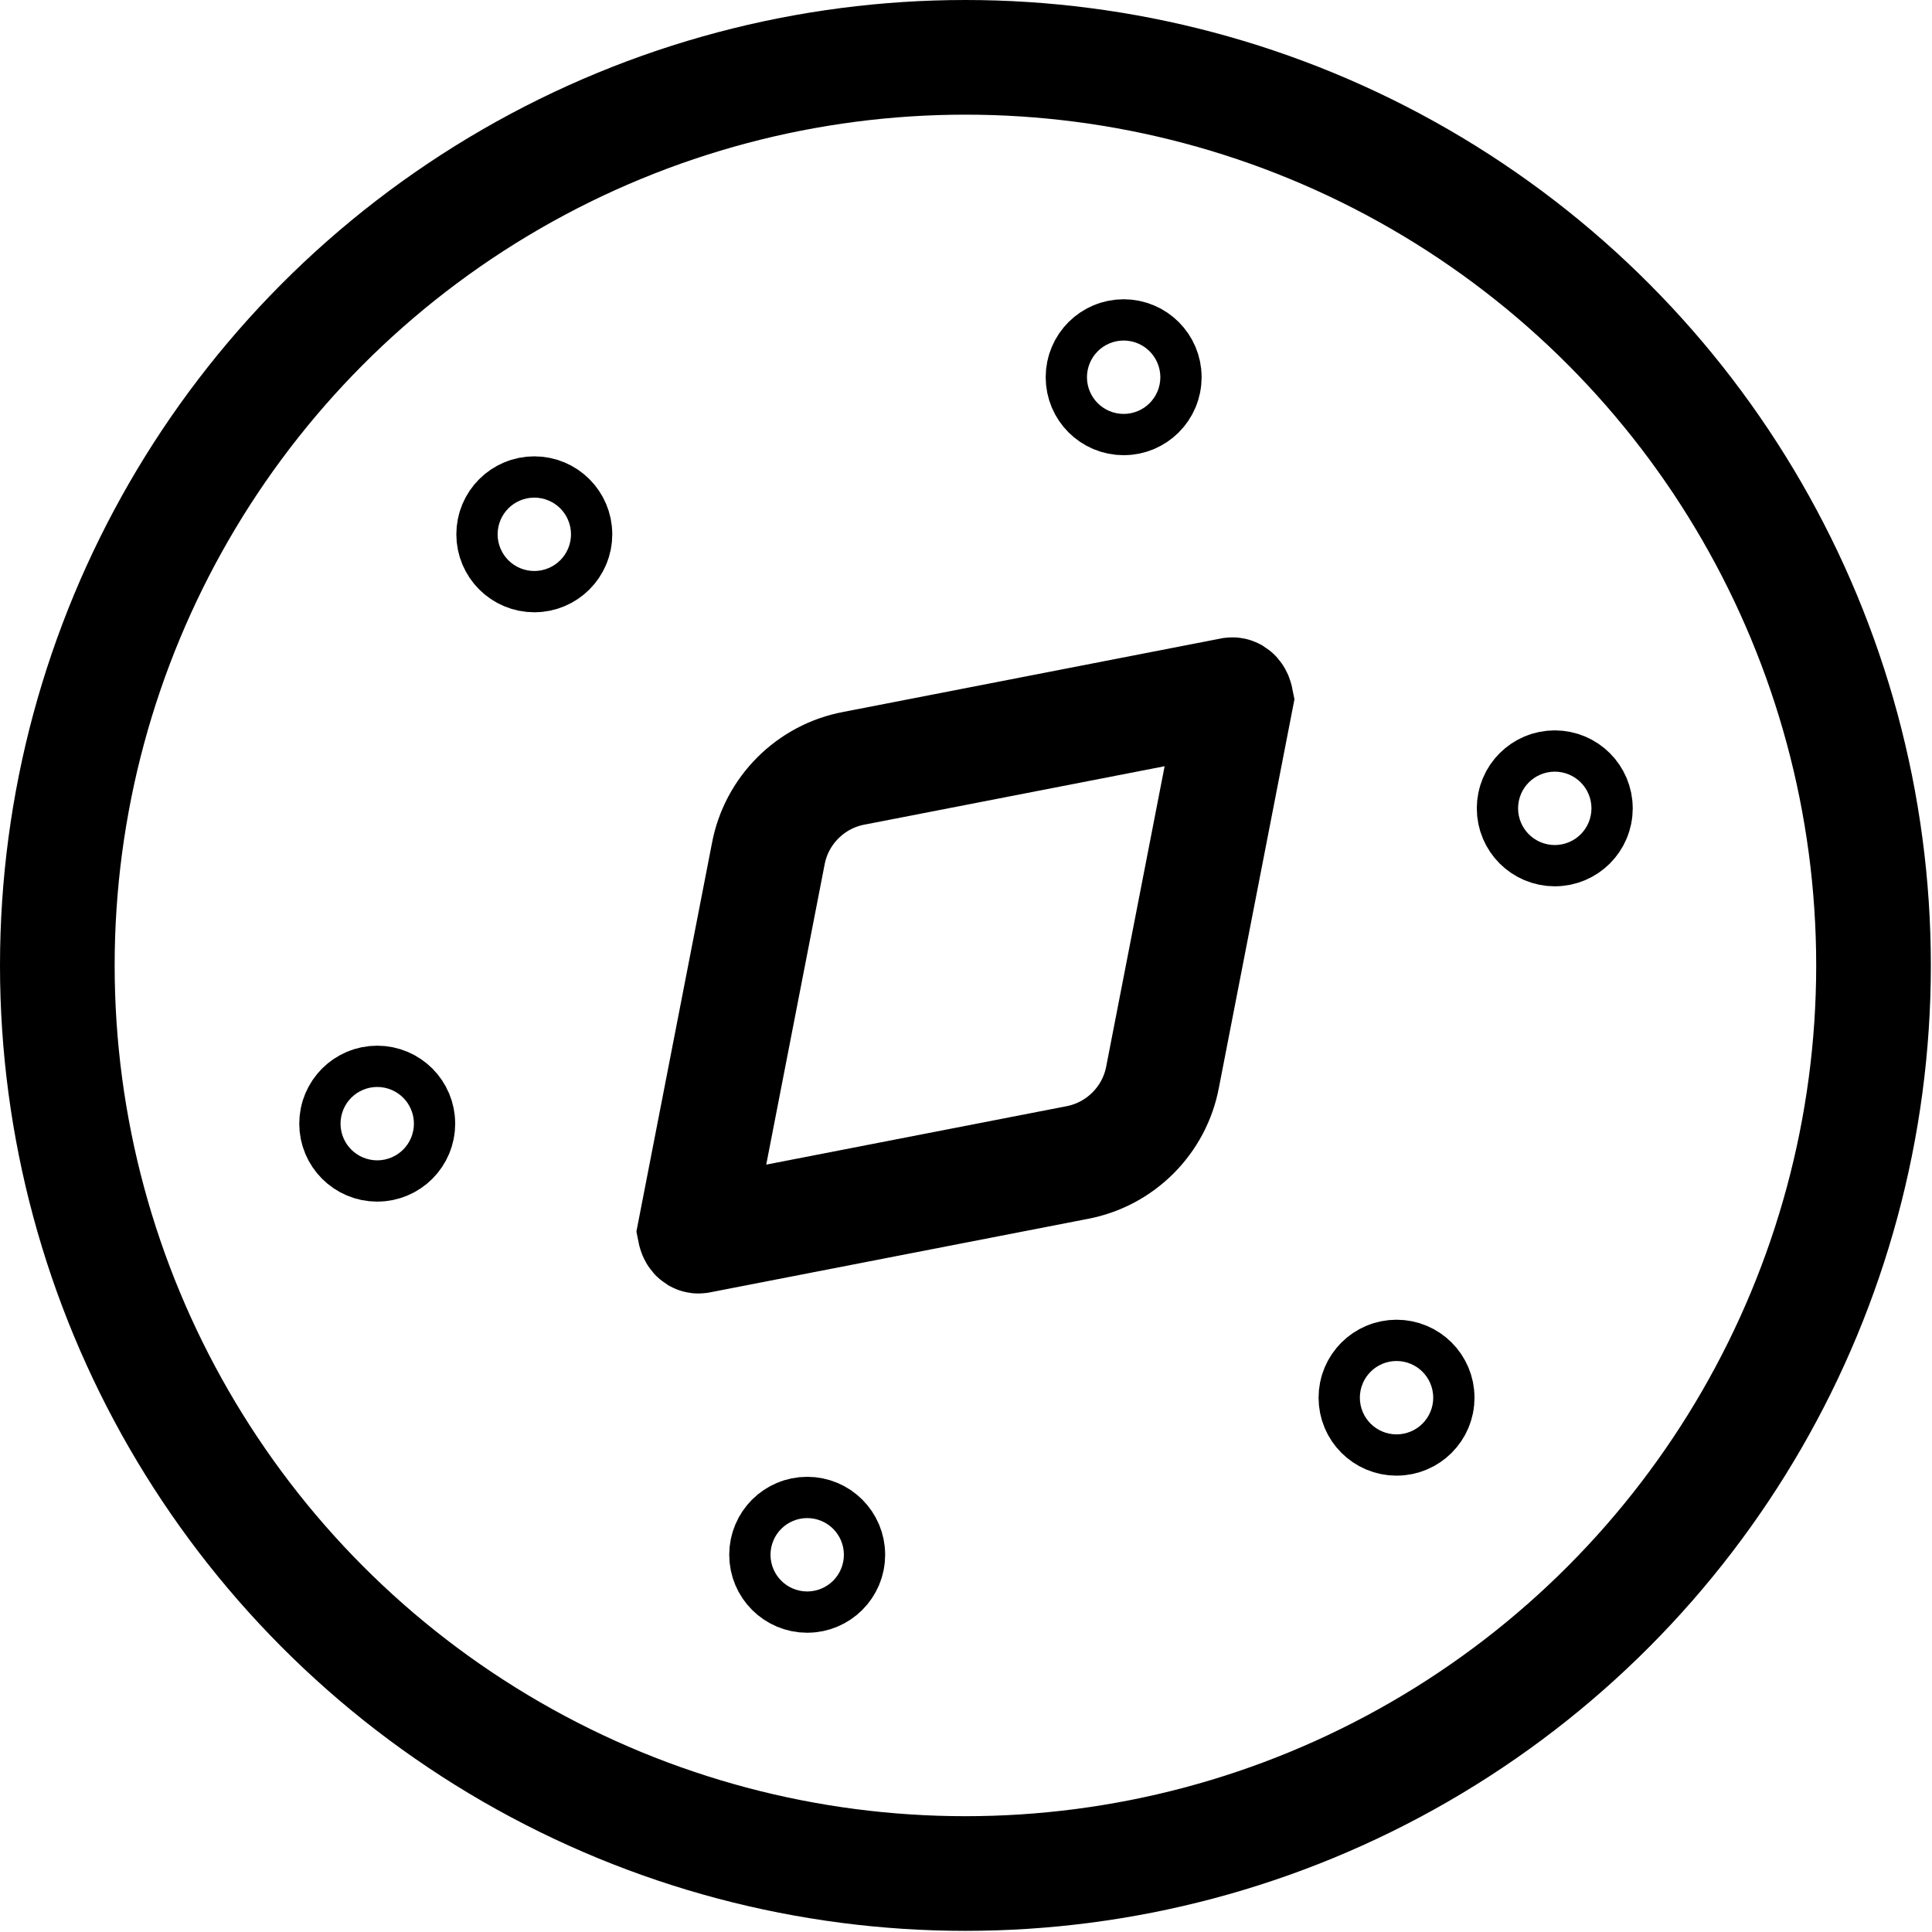 <?xml version="1.0" encoding="UTF-8"?>
<svg id="Layer_1" data-name="Layer 1" xmlns="http://www.w3.org/2000/svg" viewBox="0 0 16.85 16.85">
  <defs>
    <style>
      .cls-1 {
        fill: none;
        stroke: #000;
        stroke-miterlimit: 10;
      }
    </style>
  </defs>
  <circle class="cls-1" cx="8.42" cy="8.42" r="7.92"/>
  <path class="cls-1" d="m10.74,6.06l-3.29.64c-.38.07-.68.37-.75.75l-.64,3.29s.01.05.04.04l3.29-.64c.38-.07.68-.37.75-.75l.64-3.29s-.01-.05-.04-.04Z"/>
  <circle class="cls-1" cx="4.66" cy="4.66" r=".18"/>
  <circle class="cls-1" cx="3.29" cy="9.8" r=".18"/>
  <circle class="cls-1" cx="7.04" cy="13.56" r=".18"/>
  <circle class="cls-1" cx="12.18" cy="12.19" r=".18"/>
  <circle class="cls-1" cx="13.56" cy="7.05" r=".18"/>
  <circle class="cls-1" cx="9.8" cy="3.29" r=".18"/>
</svg>